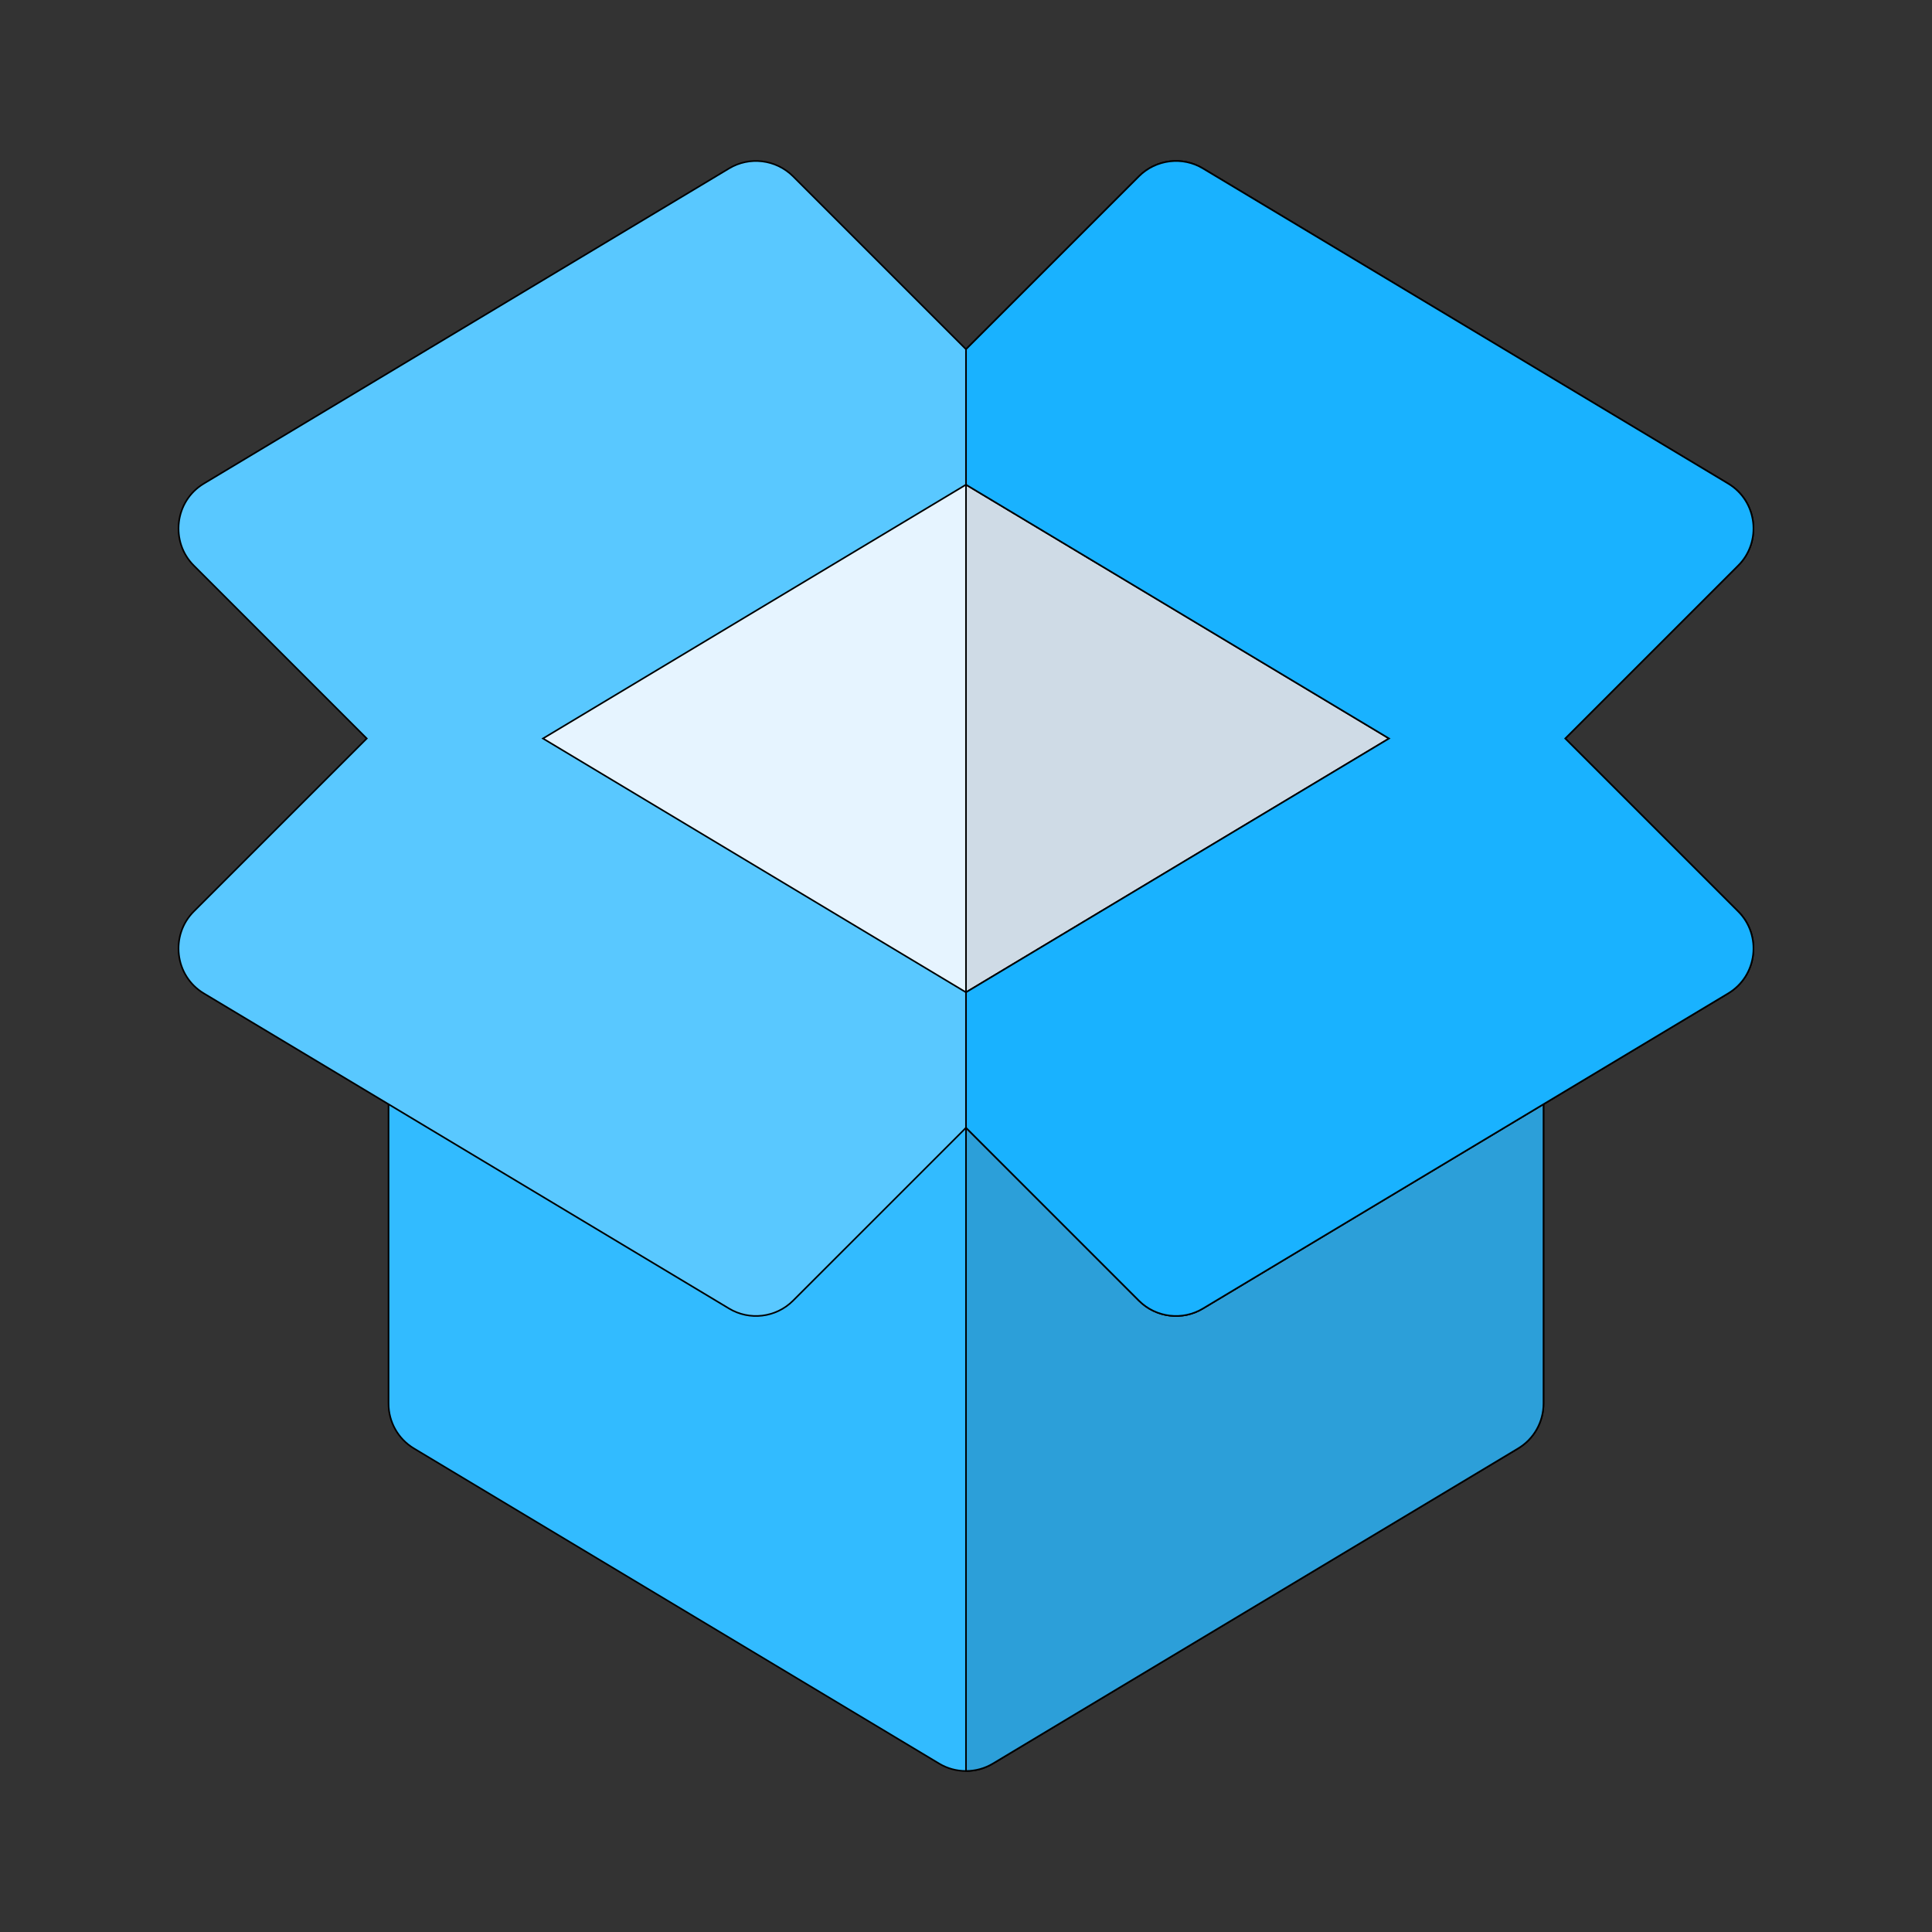<!DOCTYPE svg PUBLIC "-//W3C//DTD SVG 1.1//EN" "http://www.w3.org/Graphics/SVG/1.1/DTD/svg11.dtd">
<!-- Uploaded to: SVG Repo, www.svgrepo.com, Transformed by: SVG Repo Mixer Tools -->
<svg height="256px" width="256px" version="1.1" id="Layer_1" xmlns="http://www.w3.org/2000/svg" xmlns:xlink="http://www.w3.org/1999/xlink" viewBox="-51.2 -51.2 614.40 614.40" xml:space="preserve" fill="#000000" stroke="#000000" stroke-width="0.512" transform="matrix(1, 0, 0, 1, 0, 0)rotate(0)">
<rect x="-51.2" y="-51.2" width="614.40" height="614.40" fill="#333333" stroke="none"/>
<g id="SVGRepo_bgCarrier" stroke-width="0"/>
<g id="SVGRepo_tracerCarrier" stroke-linecap="round" stroke-linejoin="round" stroke="#CCCCCC" stroke-width="3.072"/>
<g id="SVGRepo_iconCarrier"> <path style="fill:#32BBFF;" d="M247.424,509.62L80.48,409.445c-5.054-3-8.12-8.446-8.12-14.315V290.51 c0-13.073,14.335-20.96,25.272-14.315l89.01,53.381l57.555-57.555c6.521-6.521,17.088-6.521,23.609,0l57.555,57.555l89.022-53.381 c11.074-6.686,25.272,1.327,25.272,14.315v104.62c0,5.869-3.065,11.315-8.12,14.315L264.576,509.62 C259.351,512.781,252.692,512.808,247.424,509.62z"/> <path style="fill:#2C9FD9;" d="M264.576,509.62l166.958-100.175c5.054-3,8.12-8.446,8.12-14.315V290.51 c0-12.988-14.199-21.002-25.272-14.315l-89.022,53.381l-57.555-57.555c-3.261-3.261-7.533-4.892-11.804-4.892v244.867 C258.982,511.994,261.96,511.204,264.576,509.62z"/> <path style="fill:#E6F4FF;" d="M256,300.521c-2.967,0-5.935-0.782-8.576-2.381L80.466,197.965c-10.817-6.42-10.817-22.21,0-28.631 L247.424,69.159c5.283-3.196,11.87-3.196,17.152,0l166.958,100.175c10.817,6.42,10.817,22.21,0,28.631L264.576,298.14 C261.935,299.738,258.968,300.521,256,300.521z"/> <path style="fill:#CFDBE6;" d="M264.576,298.14l166.958-100.175c10.816-6.422,10.816-22.211,0-28.631L264.576,69.159 c-2.641-1.598-5.609-2.396-8.576-2.396v233.758C258.968,300.521,261.935,299.738,264.576,298.14z"/> <path style="fill:#59C8FF;" d="M446.567,183.65l54.979-54.979c7.555-7.489,6.224-20.49-3.228-26.12L331.361,2.376 c-6.457-3.913-14.935-2.935-20.381,2.511L256,59.866L201.021,4.887c-5.478-5.446-13.924-6.423-20.381-2.511L13.682,102.551 c-9.452,5.63-10.784,18.631-3.228,26.12l54.979,54.979l-54.979,54.978c-7.555,7.489-6.224,20.49,3.228,26.12L180.64,364.923 c6.43,3.89,14.885,2.985,20.381-2.511L256,307.433l54.979,54.979c5.496,5.496,13.95,6.401,20.381,2.511l166.958-100.175 c9.452-5.63,10.784-18.631,3.228-26.12L446.567,183.65z M256,264.363L121.478,183.65L256,102.936l134.522,80.713L256,264.363z"/> <path style="fill:#19B2FF;" d="M390.523,183.65L256,264.363v43.071l54.979,54.979c5.496,5.495,13.951,6.4,20.381,2.511 l166.958-100.175c9.452-5.631,10.783-18.633,3.228-26.12l-54.979-54.979l54.979-54.979c7.555-7.49,6.224-20.49-3.228-26.12 L331.361,2.376c-6.457-3.913-14.935-2.935-20.381,2.511L256,59.866v43.07L390.523,183.65z"/> </g>
</svg>